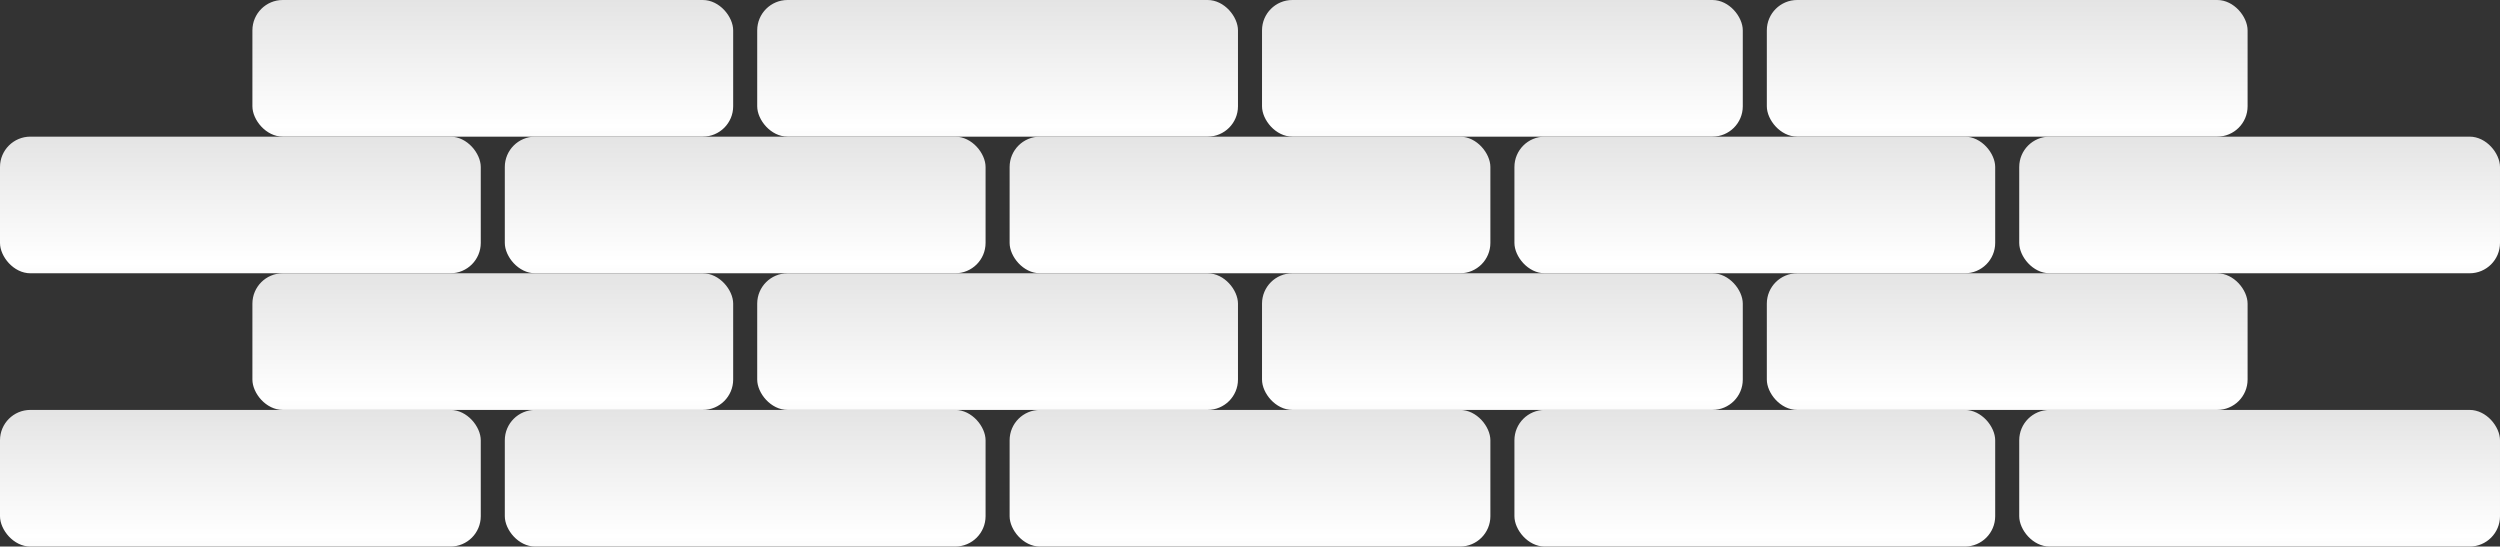 <svg width="1976" height="432" viewBox="0 0 1976 432" fill="none" xmlns="http://www.w3.org/2000/svg">
<rect x="0" y="0" width="1976" height="432" fill="#333333" stroke="none"/>
<rect x="199.5" width="380" height="108" rx="24" fill="url(#paint0_linear_426_1475)"/>
<rect x="598.5" width="380" height="108" rx="24" fill="url(#paint1_linear_426_1475)"/>
<rect x="997.5" width="380" height="108" rx="24" fill="url(#paint2_linear_426_1475)"/>
<rect x="1396.5" width="380" height="108" rx="24" fill="url(#paint3_linear_426_1475)"/>
<rect y="108" width="380" height="108" rx="24" fill="url(#paint4_linear_426_1475)"/>
<rect x="399" y="108" width="380" height="108" rx="24" fill="url(#paint5_linear_426_1475)"/>
<rect x="798" y="108" width="380" height="108" rx="24" fill="url(#paint6_linear_426_1475)"/>
<rect x="1197" y="108" width="380" height="108" rx="24" fill="url(#paint7_linear_426_1475)"/>
<rect x="1596" y="108" width="380" height="108" rx="24" fill="url(#paint8_linear_426_1475)"/>
<rect x="199.5" y="216" width="380" height="108" rx="24" fill="url(#paint9_linear_426_1475)"/>
<rect x="598.5" y="216" width="380" height="108" rx="24" fill="url(#paint10_linear_426_1475)"/>
<rect x="997.5" y="216" width="380" height="108" rx="24" fill="url(#paint11_linear_426_1475)"/>
<rect x="1396.5" y="216" width="380" height="108" rx="24" fill="url(#paint12_linear_426_1475)"/>
<rect y="324" width="380" height="108" rx="24" fill="url(#paint13_linear_426_1475)"/>
<rect x="399" y="324" width="380" height="108" rx="24" fill="url(#paint14_linear_426_1475)"/>
<rect x="798" y="324" width="380" height="108" rx="24" fill="url(#paint15_linear_426_1475)"/>
<rect x="1197" y="324" width="380" height="108" rx="24" fill="url(#paint16_linear_426_1475)"/>
<rect x="1596" y="324" width="380" height="108" rx="24" fill="url(#paint17_linear_426_1475)"/>
<defs>
<linearGradient id="paint0_linear_426_1475" x1="389.5" y1="0" x2="389.5" y2="207.173" gradientUnits="userSpaceOnUse">
<stop stop-color="#E4E4E4"/>
<stop offset="0.481" stop-color="white"/>
<stop offset="1" stop-color="#D9D9D9"/>
</linearGradient>
<linearGradient id="paint1_linear_426_1475" x1="788.5" y1="0" x2="788.5" y2="207.173" gradientUnits="userSpaceOnUse">
<stop stop-color="#E4E4E4"/>
<stop offset="0.481" stop-color="white"/>
<stop offset="1" stop-color="#D9D9D9"/>
</linearGradient>
<linearGradient id="paint2_linear_426_1475" x1="1187.5" y1="0" x2="1187.5" y2="207.173" gradientUnits="userSpaceOnUse">
<stop stop-color="#E4E4E4"/>
<stop offset="0.481" stop-color="white"/>
<stop offset="1" stop-color="#D9D9D9"/>
</linearGradient>
<linearGradient id="paint3_linear_426_1475" x1="1586.5" y1="0" x2="1586.5" y2="207.173" gradientUnits="userSpaceOnUse">
<stop stop-color="#E4E4E4"/>
<stop offset="0.481" stop-color="white"/>
<stop offset="1" stop-color="#D9D9D9"/>
</linearGradient>
<linearGradient id="paint4_linear_426_1475" x1="190" y1="108" x2="190" y2="315.173" gradientUnits="userSpaceOnUse">
<stop stop-color="#E4E4E4"/>
<stop offset="0.481" stop-color="white"/>
<stop offset="1" stop-color="#D9D9D9"/>
</linearGradient>
<linearGradient id="paint5_linear_426_1475" x1="589" y1="108" x2="589" y2="315.173" gradientUnits="userSpaceOnUse">
<stop stop-color="#E4E4E4"/>
<stop offset="0.481" stop-color="white"/>
<stop offset="1" stop-color="#D9D9D9"/>
</linearGradient>
<linearGradient id="paint6_linear_426_1475" x1="988" y1="108" x2="988" y2="315.173" gradientUnits="userSpaceOnUse">
<stop stop-color="#E4E4E4"/>
<stop offset="0.481" stop-color="white"/>
<stop offset="1" stop-color="#D9D9D9"/>
</linearGradient>
<linearGradient id="paint7_linear_426_1475" x1="1387" y1="108" x2="1387" y2="315.173" gradientUnits="userSpaceOnUse">
<stop stop-color="#E4E4E4"/>
<stop offset="0.481" stop-color="white"/>
<stop offset="1" stop-color="#D9D9D9"/>
</linearGradient>
<linearGradient id="paint8_linear_426_1475" x1="1786" y1="108" x2="1786" y2="315.173" gradientUnits="userSpaceOnUse">
<stop stop-color="#E4E4E4"/>
<stop offset="0.481" stop-color="white"/>
<stop offset="1" stop-color="#D9D9D9"/>
</linearGradient>
<linearGradient id="paint9_linear_426_1475" x1="389.5" y1="216" x2="389.5" y2="423.173" gradientUnits="userSpaceOnUse">
<stop stop-color="#E4E4E4"/>
<stop offset="0.481" stop-color="white"/>
<stop offset="1" stop-color="#D9D9D9"/>
</linearGradient>
<linearGradient id="paint10_linear_426_1475" x1="788.5" y1="216" x2="788.5" y2="423.173" gradientUnits="userSpaceOnUse">
<stop stop-color="#E4E4E4"/>
<stop offset="0.481" stop-color="white"/>
<stop offset="1" stop-color="#D9D9D9"/>
</linearGradient>
<linearGradient id="paint11_linear_426_1475" x1="1187.5" y1="216" x2="1187.5" y2="423.173" gradientUnits="userSpaceOnUse">
<stop stop-color="#E4E4E4"/>
<stop offset="0.481" stop-color="white"/>
<stop offset="1" stop-color="#D9D9D9"/>
</linearGradient>
<linearGradient id="paint12_linear_426_1475" x1="1586.5" y1="216" x2="1586.5" y2="423.173" gradientUnits="userSpaceOnUse">
<stop stop-color="#E4E4E4"/>
<stop offset="0.481" stop-color="white"/>
<stop offset="1" stop-color="#D9D9D9"/>
</linearGradient>
<linearGradient id="paint13_linear_426_1475" x1="190" y1="324" x2="190" y2="531.173" gradientUnits="userSpaceOnUse">
<stop stop-color="#E4E4E4"/>
<stop offset="0.481" stop-color="white"/>
<stop offset="1" stop-color="#D9D9D9"/>
</linearGradient>
<linearGradient id="paint14_linear_426_1475" x1="589" y1="324" x2="589" y2="531.173" gradientUnits="userSpaceOnUse">
<stop stop-color="#E4E4E4"/>
<stop offset="0.481" stop-color="white"/>
<stop offset="1" stop-color="#D9D9D9"/>
</linearGradient>
<linearGradient id="paint15_linear_426_1475" x1="988" y1="324" x2="988" y2="531.173" gradientUnits="userSpaceOnUse">
<stop stop-color="#E4E4E4"/>
<stop offset="0.481" stop-color="white"/>
<stop offset="1" stop-color="#D9D9D9"/>
</linearGradient>
<linearGradient id="paint16_linear_426_1475" x1="1387" y1="324" x2="1387" y2="531.173" gradientUnits="userSpaceOnUse">
<stop stop-color="#E4E4E4"/>
<stop offset="0.481" stop-color="white"/>
<stop offset="1" stop-color="#D9D9D9"/>
</linearGradient>
<linearGradient id="paint17_linear_426_1475" x1="1786" y1="324" x2="1786" y2="531.173" gradientUnits="userSpaceOnUse">
<stop stop-color="#E4E4E4"/>
<stop offset="0.481" stop-color="white"/>
<stop offset="1" stop-color="#D9D9D9"/>
</linearGradient>
</defs>
</svg>
